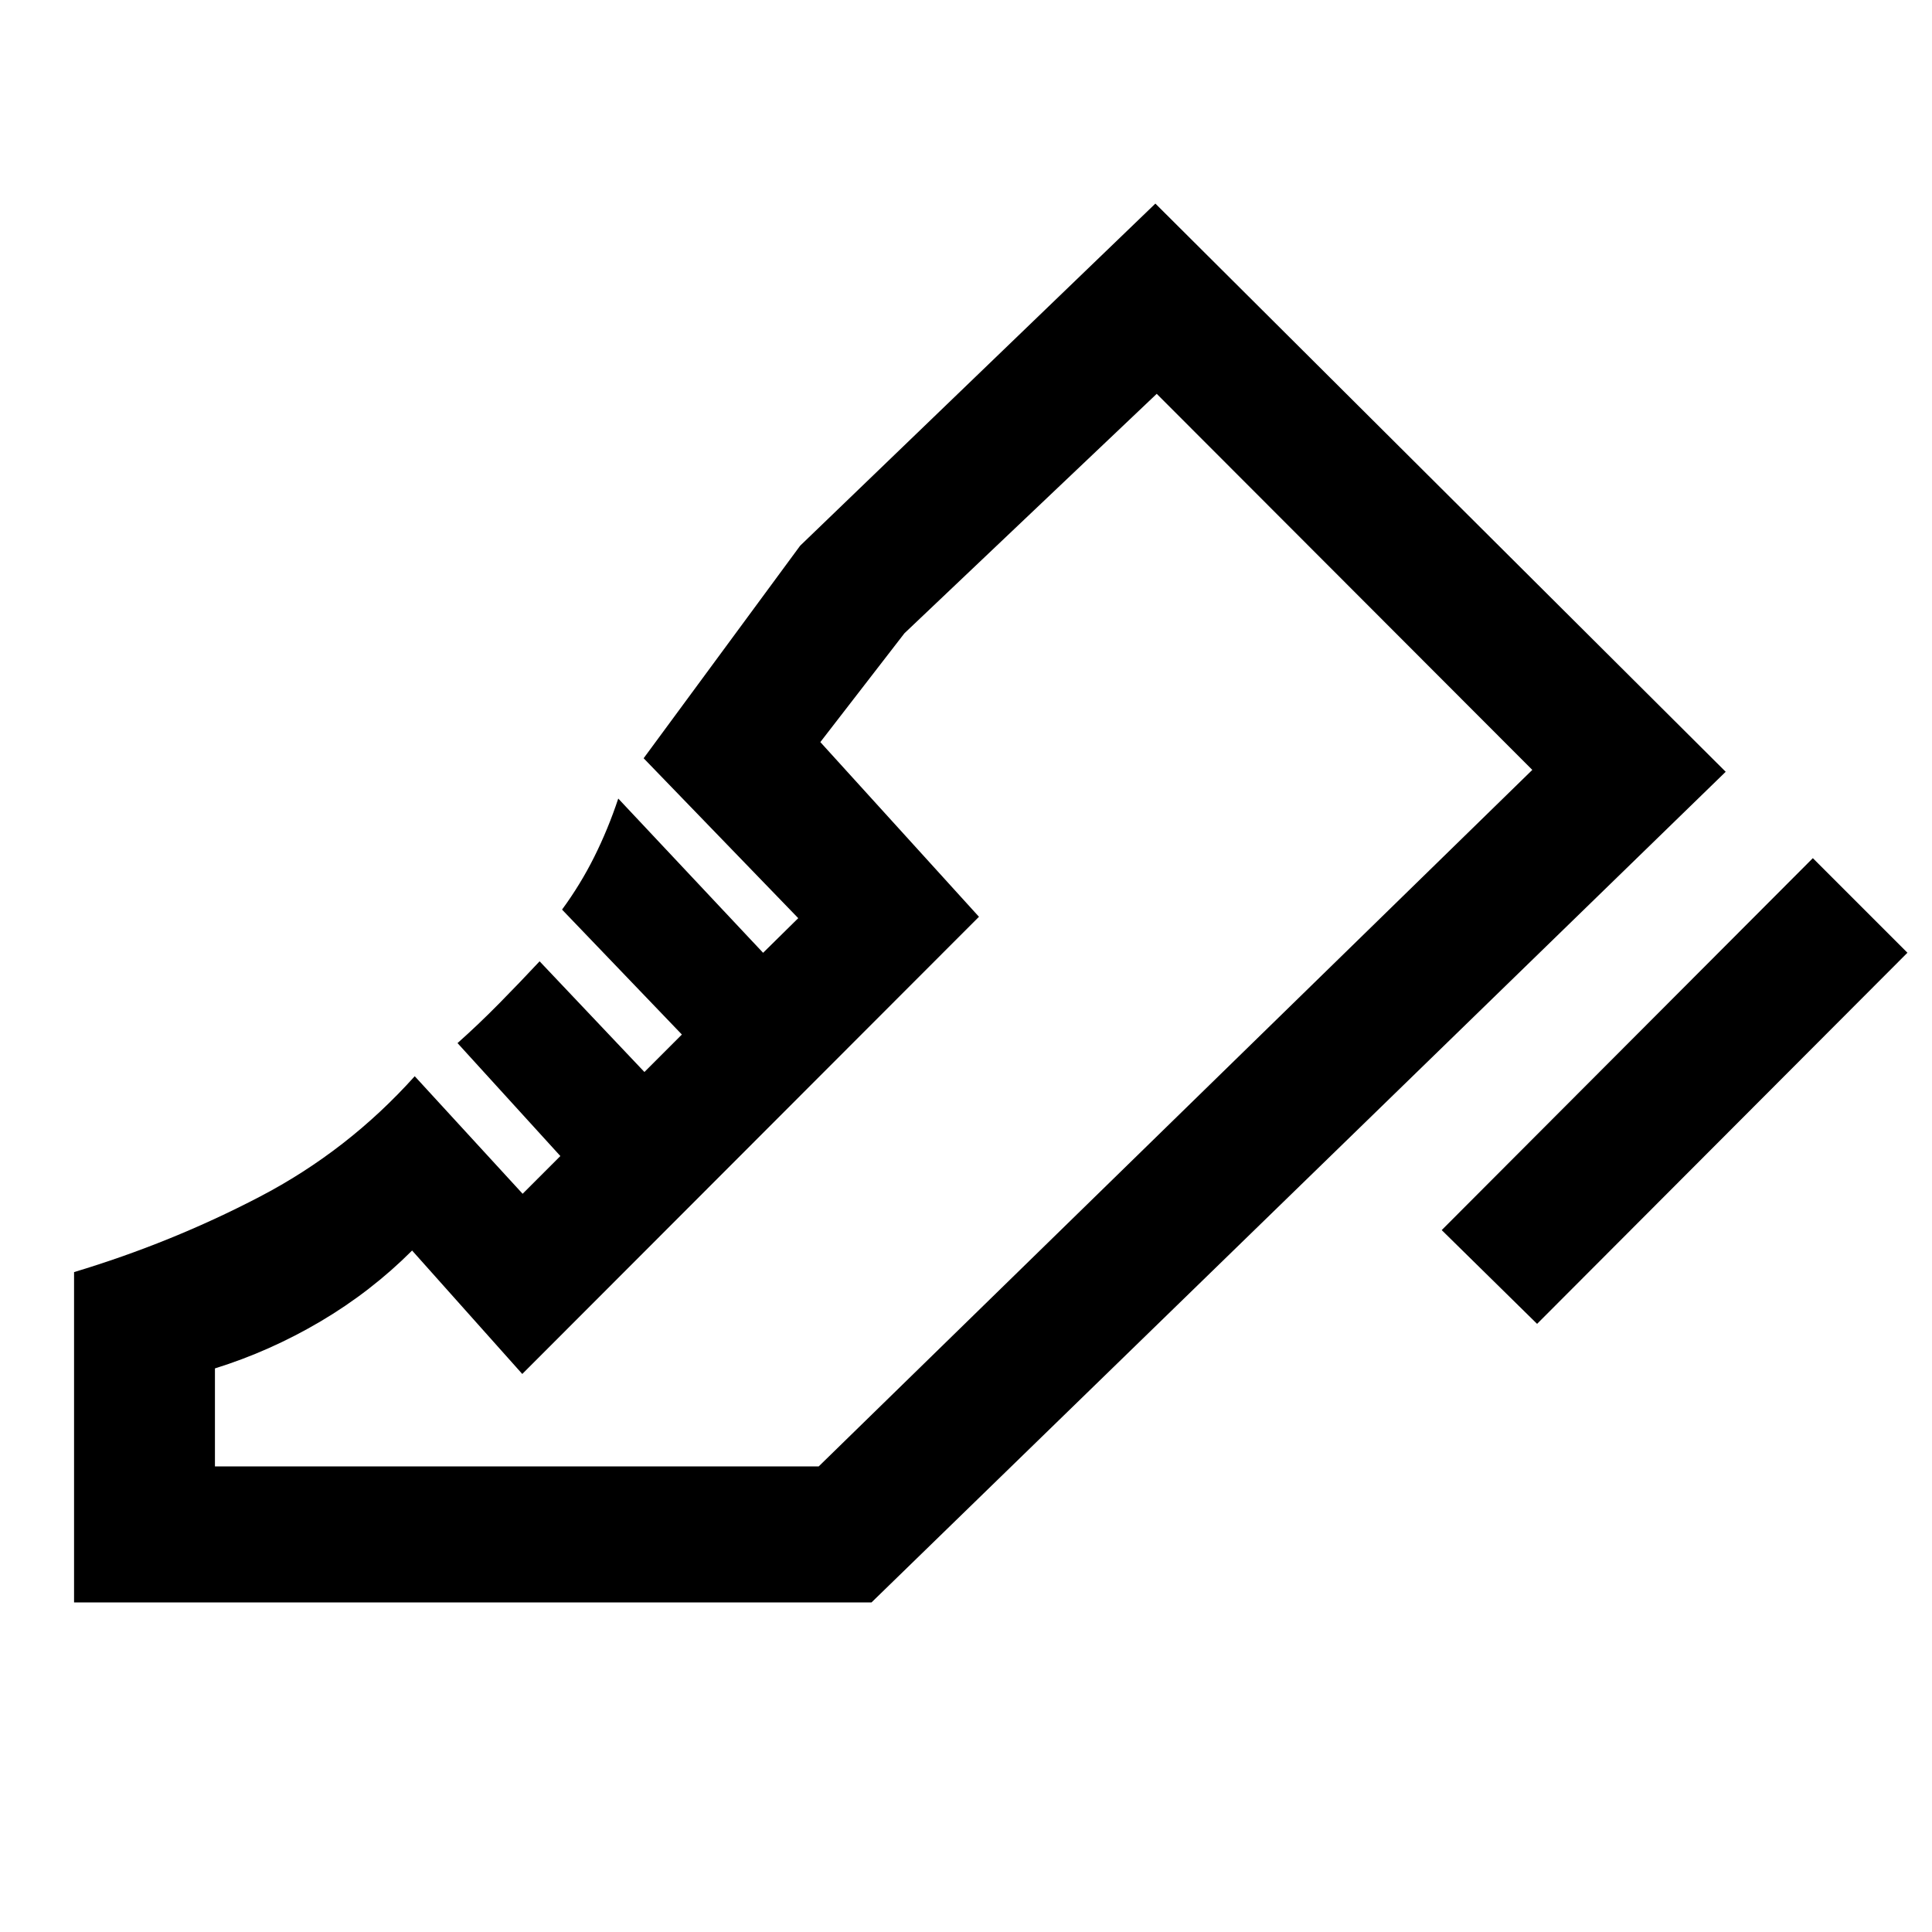 <svg xmlns="http://www.w3.org/2000/svg" height="40" viewBox="0 -960 960 960" width="40"><path d="m716.38-348.77 184.41-184.82 47 47-184.02 184.41-47.39-46.59Zm-679.58 185V-327.9q48.33-14.54 92.18-37.41 43.84-22.87 77.1-59.92l53.61 58.41 18.75-18.75-51.1-56.12q10.33-9.18 20.64-19.64 10.3-10.46 20.15-21l52.08 55 18.61-18.62-59.54-62.08q9.16-12.48 16.03-26.25 6.87-13.77 11.9-28.92l71.97 76.64 17.46-17.21-76.82-79.46 77.77-105.61 176.51-170 283.39 282.33-424.44 412.74H36.8Zm370.02-67.59 354.57-346.08-354.57 346.08Zm-300.02 0h300.02l354.57-346.08-186.62-186.87-125.36 118.98-41.79 54.07 78.82 86.8-226.93 227.18-54.74-61.34q-20.38 20.39-45.5 35.22-25.11 14.83-52.47 23.35v48.69Z"/></svg>
